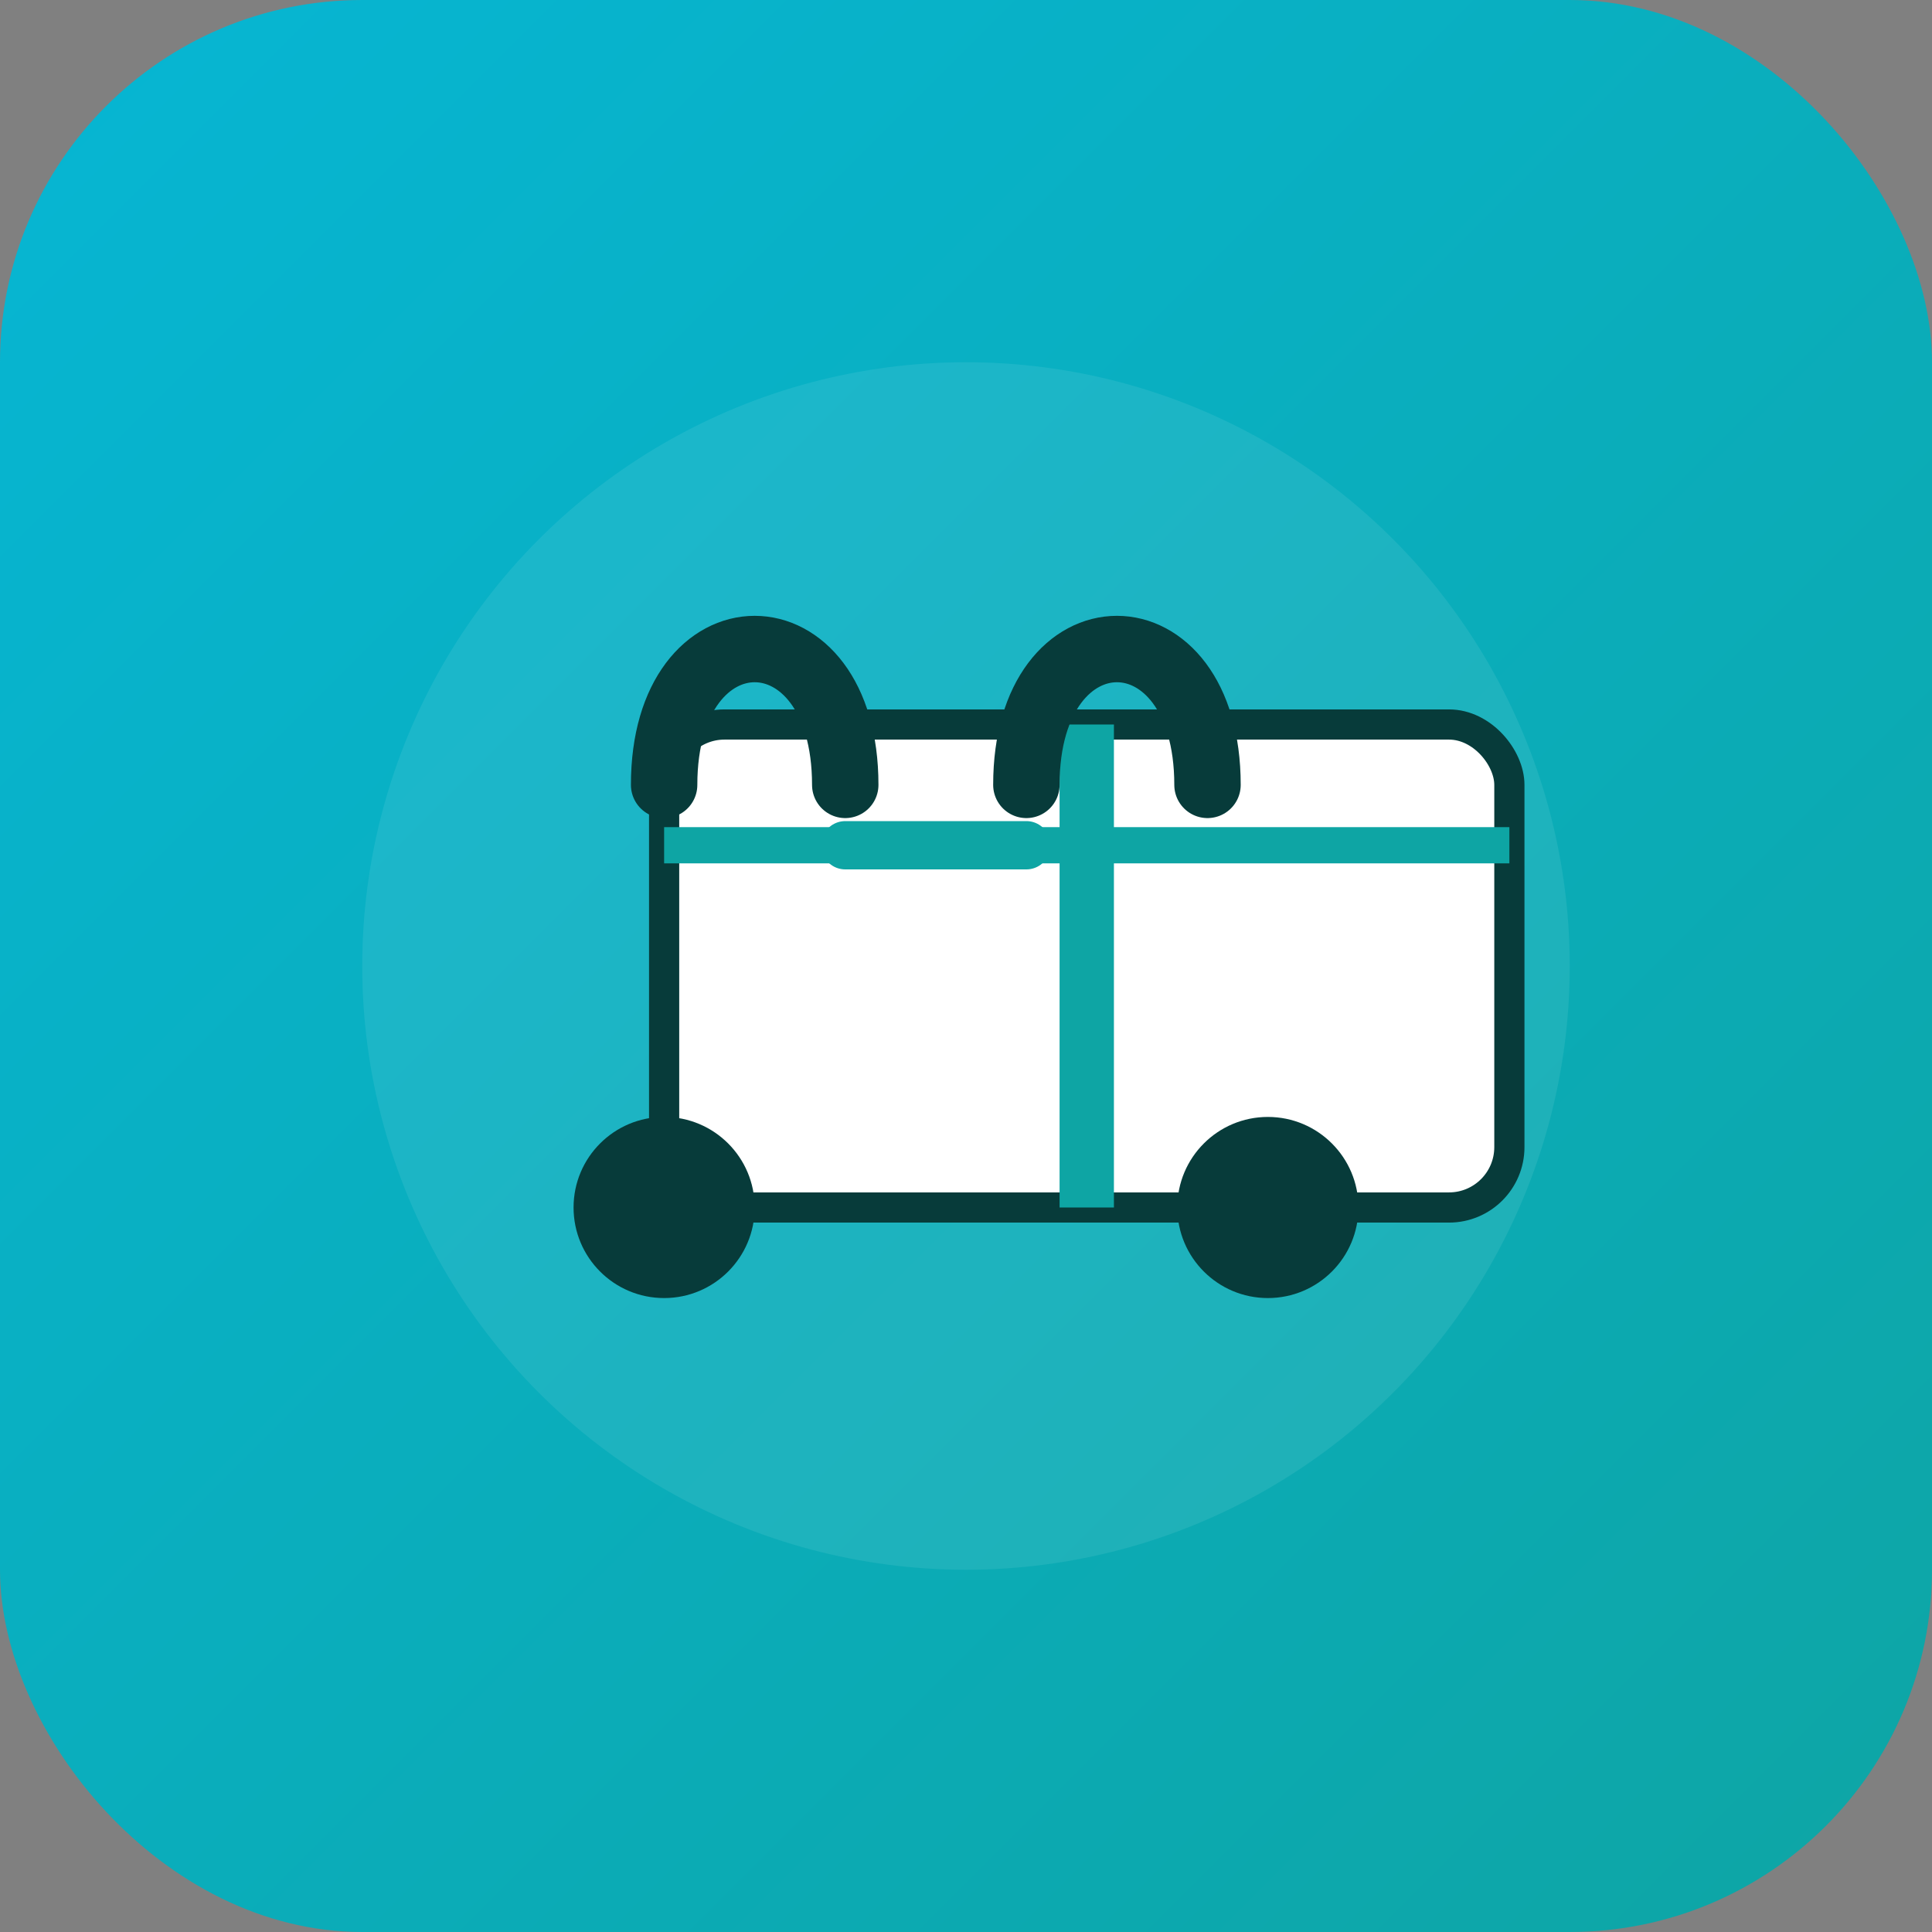 <?xml version="1.0" encoding="UTF-8"?>
<svg xmlns="http://www.w3.org/2000/svg" width="64" height="64" viewBox="0 0 64 64" role="img" aria-label="CargoConnect favicon">
  <rect x="0" y="0" width="64" height="64" fill="#808080" stroke="none"/>
  <!-- Circular badge background -->
  <defs>
    <linearGradient id="g" x1="0" x2="1" y1="0" y2="1">
      <stop offset="0%" stop-color="#06b6d4"/>
      <stop offset="100%" stop-color="#0ea5a4"/>
    </linearGradient>
  </defs>
  <rect width="64" height="64" rx="12" fill="url(#g)" />

  <!-- White circular inset -->
  <circle cx="32" cy="32" r="20" fill="#ffffff" opacity="0.08" />

  <!-- Cargo box (solid) -->
  <g transform="translate(12,12)" fill="#ffffff" stroke="#073B3A" stroke-width="1">
    <rect x="10" y="12" width="28" height="16" rx="2" fill="#ffffff" />
    <!-- box lines -->
    <path d="M24 12 L24 28" stroke="#0ea5a4" stroke-width="1.8" />
    <path d="M10 16 L38 16" stroke="#0ea5a4" stroke-width="1.2" />
  </g>

  <!-- CC monogram overlay (teal) -->
  <g transform="translate(8,8)" fill="none" stroke="#073B3A" stroke-width="2.2" stroke-linecap="round" stroke-linejoin="round">
    <path d="M14 18 C14 12, 20 12, 20 18" stroke="#073B3A" />
    <path d="M26 18 C26 12, 32 12, 32 18" stroke="#073B3A" />
    <!-- small connector to hint route/link -->
    <path d="M20 20 L26 20" stroke="#0ea5a4" stroke-width="1.6" />
  </g>

  <!-- Wheels hint below -->
  <g transform="translate(12,36)" fill="#073B3A">
    <circle cx="10" cy="4" r="3" />
    <circle cx="30" cy="4" r="3" />
  </g>
</svg>
